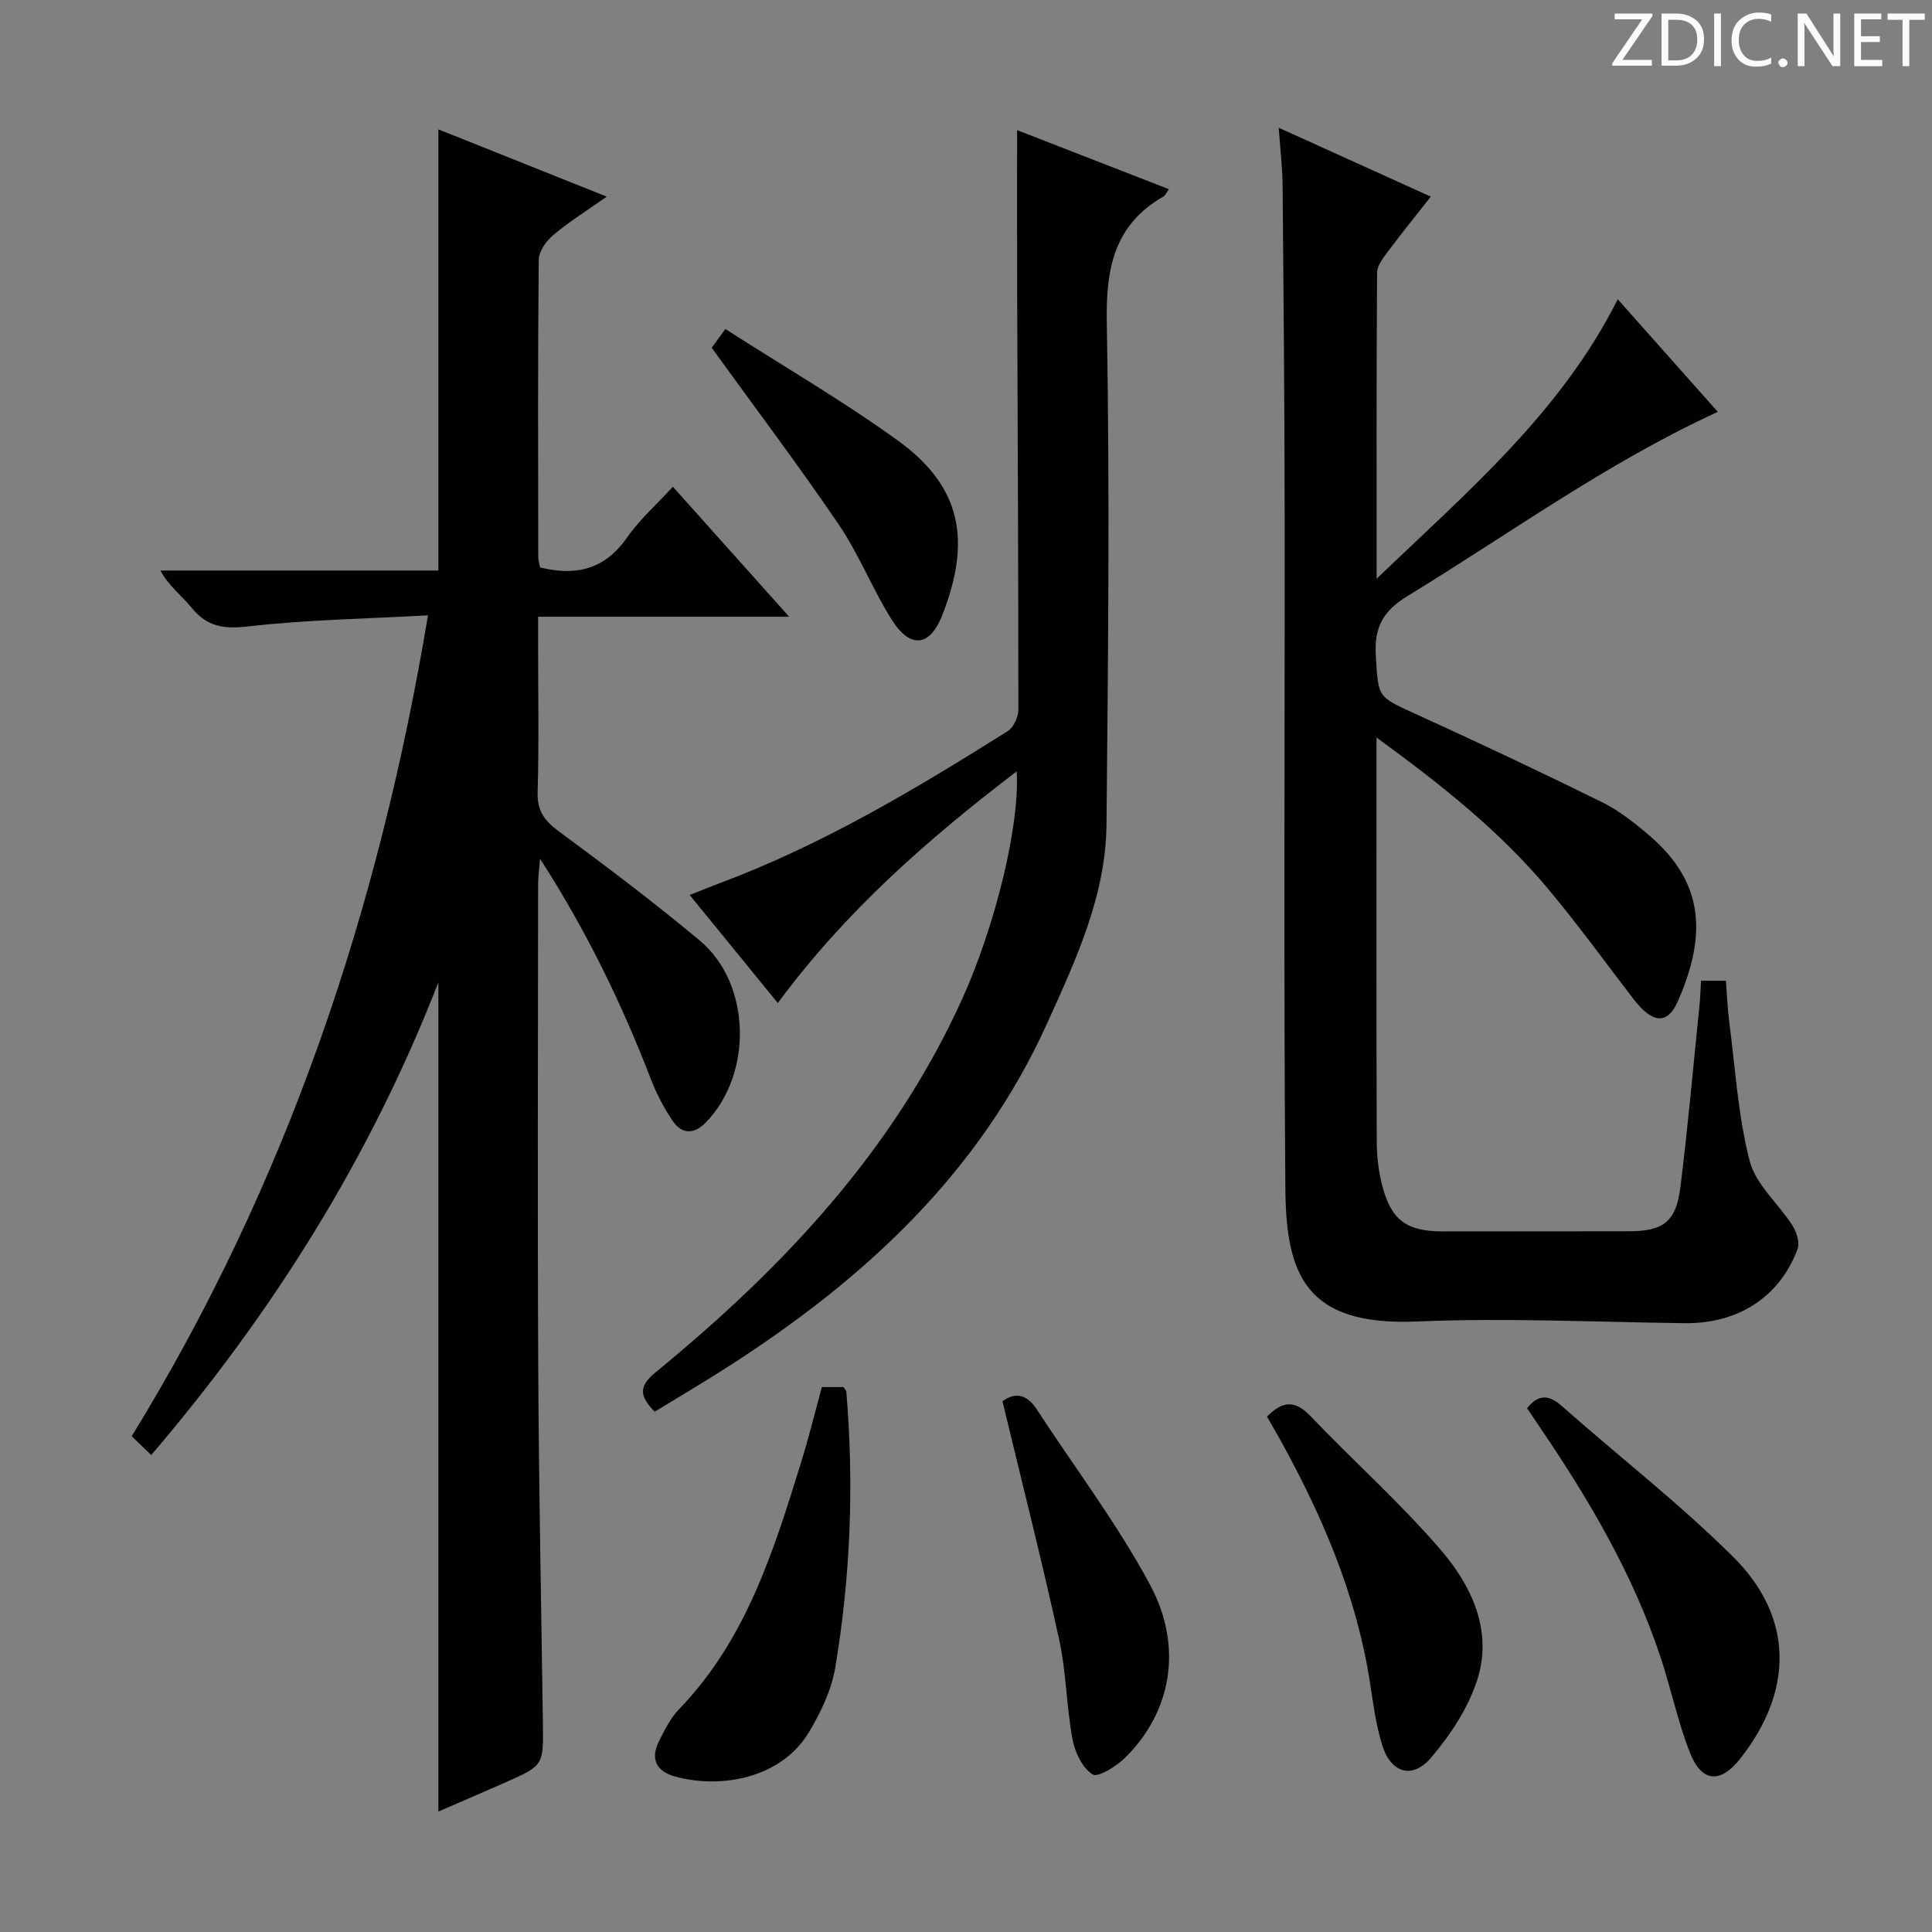 <svg enable-background="new 0 0 400 400" viewBox="0 0 400 400" xmlns="http://www.w3.org/2000/svg"><rect x="0" y="0" width="400" height="400" fill="#808080" stroke="none"/><g fill="#fcfafa"><path d="m342.2 3.2-6.3 9.2h6.1v1.2h-8.2v-.5l6.2-9.1h-5.7v-1.2h7.8v.4z"/><path d="m344 13.7v-10.9h3.1c1.6 0 3 .5 4.1 1.4 1.1 1 1.6 2.2 1.6 3.9s-.5 3-1.6 4-2.5 1.5-4.2 1.5h-3zm1.4-9.6v8.4h1.6c1.4 0 2.5-.4 3.2-1.1.8-.8 1.2-1.8 1.2-3.2s-.4-2.4-1.2-3.1-1.8-1-3.1-1z"/><path d="m356.3 2.8v10.9h-1.4v-10.9z"/><path d="m366.6 13.2c-.8.4-1.8.6-3 .6-1.6 0-2.8-.5-3.7-1.5s-1.4-2.3-1.4-3.9c0-1.7.5-3.2 1.6-4.2s2.4-1.6 4-1.6c1 0 1.9.1 2.6.4v1.5c-.8-.4-1.6-.6-2.6-.6-1.2 0-2.2.4-3 1.2s-1.1 1.9-1.1 3.3c0 1.3.4 2.3 1.1 3.1s1.6 1.1 2.8 1.1c1.1 0 2-.2 2.8-.7v1.3z"/><path d="m368.2 13c0-.3.1-.5.3-.6.2-.2.4-.3.6-.3.3 0 .5.1.7.3s.3.4.3.6-.1.5-.3.6c-.2.2-.4.3-.7.3s-.5-.1-.6-.3c-.2-.2-.3-.4-.3-.6z"/><path d="m381.1 13.7h-1.7l-5.5-8.4c-.2-.2-.3-.5-.4-.7 0 .2.1.8.1 1.5v7.6h-1.4v-10.9h1.8l5.3 8.3c.3.4.4.6.4.8 0-.3-.1-.8-.1-1.6v-7.5h1.4v10.9z"/><path d="m389.7 13.7h-5.8v-10.9h5.6v1.2h-4.2v3.5h3.9v1.2h-3.9v3.7h4.4z"/><path d="m398.4 4.1h-3.1v9.6h-1.4v-9.6h-3.1v-1.3h7.7v1.3z"/></g><path d="m90.76 375.06c0-57.19 0-113.93 0-171.67-14.18 36.43-34.34 68.44-59.45 97.87-1.39-1.35-2.57-2.49-4.04-3.91 32.1-52.24 51.15-108.86 61.34-169.95-12.75.71-25.04.9-37.2 2.29-5.03.58-8.49.1-11.69-3.81-2.05-2.51-4.74-4.5-6.52-7.76h57.56c0-30.59 0-60.75 0-91.34 11.25 4.5 22.57 9.02 34.86 13.93-4.21 2.97-7.85 5.24-11.09 7.97-1.45 1.22-2.97 3.36-2.99 5.1-.2 20.5-.13 40.99-.1 61.49 0 .8.27 1.6.38 2.21 7.46 1.85 13.4.38 17.95-6.12 2.64-3.78 6.18-6.92 9.54-10.59 7.96 8.9 15.7 17.55 24.08 26.92-17.58 0-34.4 0-51.98 0v5.86c0 10.17.19 20.34-.1 30.49-.11 3.86 1.43 5.89 4.39 8.08 9.9 7.31 19.74 14.73 29.18 22.61 10.67 8.92 11.04 27.65 1.22 37.7-2.36 2.41-4.89 2.44-6.76-.27-1.86-2.7-3.41-5.71-4.6-8.78-6-15.53-13.18-30.44-22.93-45.59-.2 2.54-.4 3.88-.4 5.21-.02 33.5-.14 66.99.03 100.49.12 24.47.62 48.94.96 73.42.12 8.6.15 8.62-7.9 12.18-4.64 2.06-9.33 4.05-13.74 5.97z" fill="#010102"/><path d="m264.75 26.45c10.88 4.93 20.82 9.43 31.48 14.26-3.15 4.01-6.12 7.68-8.95 11.47-.95 1.27-2.16 2.83-2.17 4.26-.14 20.62-.1 41.25-.1 63.39 18.95-18.19 38.1-34.37 49.93-57.87 6.86 7.72 13.66 15.38 20.71 23.31-22.93 10.53-43.05 25.2-64.22 38.12-5.12 3.13-6.93 6.49-6.58 12.33.53 8.66.24 8.46 8.1 12.04 13 5.91 25.91 12 38.71 18.31 3.53 1.74 6.75 4.29 9.77 6.87 11.33 9.67 12.02 20.47 5.99 34.28-2.2 5.04-5.3 4.72-9.25-.42-5.88-7.64-11.54-15.48-17.73-22.86-9.98-11.91-22.07-21.5-35.45-31.24v4.63c0 26.33-.04 52.66.05 79 .01 3.13.39 6.34 1.19 9.35 1.9 7.09 5.18 9.29 12.6 9.27 12.83-.04 25.67.01 38.5-.03 7.06-.02 9.7-2 10.58-9.13 1.56-12.52 2.67-25.09 3.95-37.65.17-1.63.21-3.27.32-5.09h5.16c.22 2.89.31 5.66.67 8.4 1.26 9.67 1.82 19.54 4.24 28.92 1.26 4.89 5.98 8.84 8.88 13.39.85 1.34 1.53 3.54 1.03 4.87-3.75 10-12.4 15.46-23.4 15.32-18.48-.23-36.99-1.13-55.43-.35-23.26.98-27.07-9.96-27.21-27.61-.38-47-.09-94-.15-140.99-.03-22.16-.22-44.32-.42-66.49-.02-3.63-.46-7.26-.8-12.06z" fill="#010102"/><path d="m210.49 159.71c-18.74 14.29-35.6 29.19-49.45 47.96-6.12-7.5-11.97-14.68-18.25-22.37 2.19-.86 4.06-1.64 5.96-2.35 21.33-7.94 40.74-19.53 59.89-31.58 1.21-.76 2.2-2.91 2.2-4.41.01-28.99-.15-57.99-.25-86.98-.04-10.79-.01-21.59-.01-33.04 10.23 3.98 20.75 8.07 31.43 12.23-.54.74-.74 1.29-1.13 1.51-10.19 5.87-11.93 14.82-11.73 26.02.63 34.65.28 69.32-.06 103.98-.14 14.8-6.34 28.03-12.31 41.23-14.06 31.06-37.91 53-65.99 71.01-5.01 3.22-10.15 6.24-15.24 9.36-3.07-3.15-3.48-5.16.23-8.2 26.26-21.51 49.19-45.82 63.43-77.25 6.71-14.82 11.97-35.76 11.28-47.12z" fill="#010102"/><path d="m316.16 291.55c2.35-2.92 4.5-2.83 7.17-.47 11.83 10.46 24.38 20.19 35.55 31.3 12.55 12.49 12.46 27.77 1.38 41.77-4.04 5.11-7.9 4.92-10.33-1.17-2.56-6.44-3.95-13.34-6.15-19.94-5.67-17.03-14.66-32.35-24.68-47.12-1-1.48-2-2.97-2.94-4.37z" fill="#010102"/><path d="m170.16 287.18h4.48c.27.43.56.68.58.96 1.62 19.14.88 38.21-2.29 57.12-.77 4.6-2.95 9.18-5.37 13.25-5.85 9.84-18.53 11.86-27.8 9.3-3.81-1.05-5.16-3.58-3.37-7.21 1.17-2.37 2.41-4.87 4.21-6.74 13.81-14.29 19.51-32.55 25.18-50.84 1.62-5.2 2.92-10.49 4.38-15.84z" fill="#010102"/><path d="m262.32 293.29c3.35-3.41 5.9-3.34 8.98-.12 8.92 9.34 18.63 17.98 27.03 27.76 6.34 7.38 10.7 16.62 7.59 26.63-1.84 5.91-5.57 11.58-9.63 16.35-3.86 4.53-8.29 3.19-10.09-2.51-1.38-4.38-1.93-9.04-2.65-13.6-2.86-17.94-9.95-34.3-18.68-50.04-.81-1.44-1.64-2.86-2.55-4.47z" fill="#010102"/><path d="m207.55 290.11c2.68-1.94 5.08-1.43 7.11 1.7 7.87 12.08 16.66 23.65 23.45 36.31 6.97 12.98 4.32 26.43-5.12 35.75-1.82 1.8-5.65 4.21-6.78 3.5-2.12-1.32-3.66-4.59-4.16-7.28-1.27-6.83-1.29-13.9-2.77-20.67-3.57-16.32-7.7-32.52-11.73-49.31z" fill="#010102"/><path d="m147.35 72c.55-.76 1.41-1.94 2.83-3.88 12.01 7.7 24.22 14.81 35.63 23.03 13.21 9.51 15.34 20.64 9.32 36.11-2.64 6.78-6.73 7.1-10.59.91-3.95-6.32-6.71-13.41-10.88-19.56-8.3-12.22-17.22-24.03-26.31-36.61z" fill="#010102"/></svg>